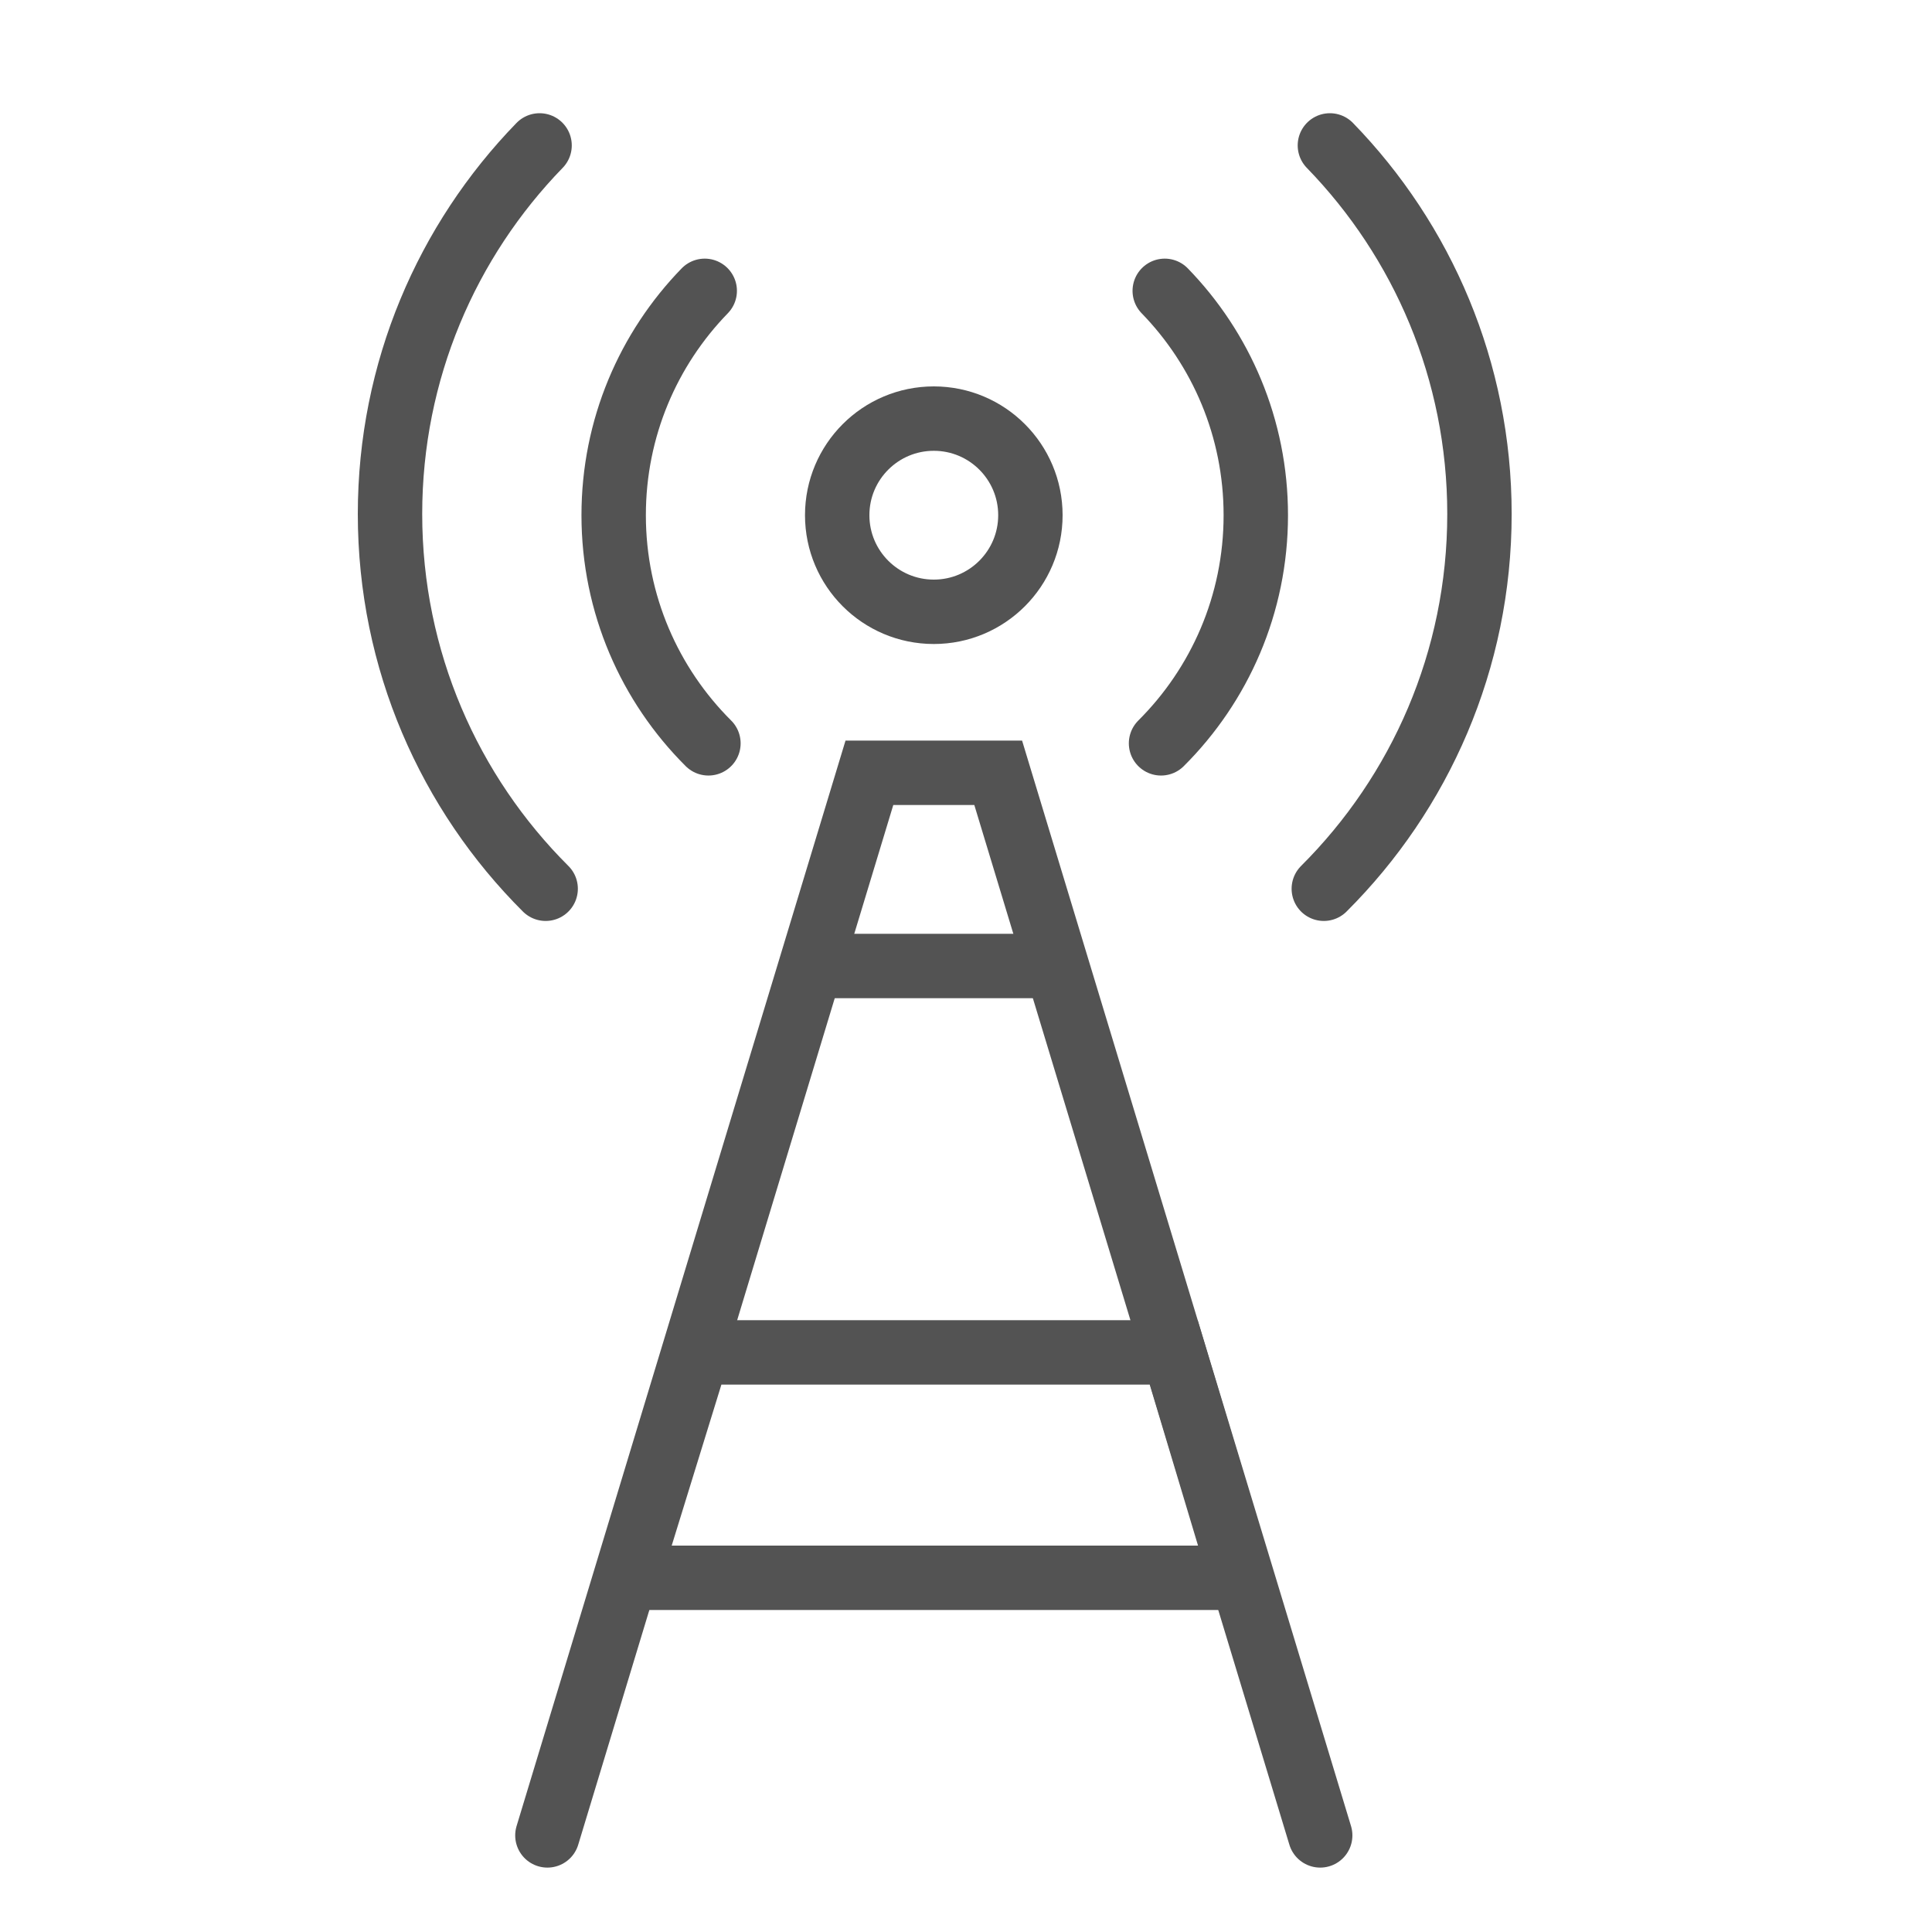 <?xml version="1.0" encoding="UTF-8" standalone="no"?>
<svg width="60px" height="60px" viewBox="0 0 60 60" version="1.1" xmlns="http://www.w3.org/2000/svg" xmlns:xlink="http://www.w3.org/1999/xlink" xmlns:sketch="http://www.bohemiancoding.com/sketch/ns">
    <!-- Generator: Sketch 3.2.2 (9983) - http://www.bohemiancoding.com/sketch -->
    <title>Antenna</title>
    <desc>Created with Sketch.</desc>
    <defs></defs>
    <g id="stroked" stroke="none" stroke-width="1" fill="none" fill-rule="evenodd" sketch:type="MSPage">
        <g id="Tech" sketch:type="MSLayerGroup" transform="translate(-358, -609)" stroke="#535353" stroke-width="2">
            <g id="Antenna" transform="translate(370, 613)" sketch:type="MSShapeGroup">
                <circle id="Oval-462" stroke-linecap="round" cx="17" cy="12" r="3"></circle>
                <path d="M24.057,19.085 C25.875,17.274 27,14.768 27,12 C27,9.29 25.922,6.833 24.172,5.032" id="Oval-463" stroke-linecap="round"></path>
                <path d="M7.057,19.085 C8.875,17.274 10,14.768 10,12 C10,9.29 8.922,6.833 7.172,5.032" id="Oval-463" stroke-linecap="round" transform="translate(8.529, 12.058) scale(-1, 1) translate(-8.529, -12.058) "></path>
                <path d="M29.112,23.601 C32.098,20.626 33.946,16.51 33.946,11.963 C33.946,7.512 32.176,3.474 29.301,0.516" id="Oval-464" stroke-linecap="round"></path>
                <path d="M0.112,23.601 C3.098,20.626 4.946,16.51 4.946,11.963 C4.946,7.512 3.176,3.474 0.301,0.516" id="Oval-464" stroke-linecap="round" transform="translate(2.529, 12.058) scale(-1, 1) translate(-2.529, -12.058) "></path>
                <path d="M5,53 L15,20 L19,20 L29,53" id="Rectangle-392" stroke-linecap="round"></path>
                <path d="M13.5,26 L20.5,26" id="Line" stroke-linecap="square"></path>
                <path d="M9.666,38 L24.45,38 L26.55,45 L7.505,45 L9.666,38 Z" id="Rectangle-392" stroke-linecap="round"></path>
            </g>
        </g>
    </g>
</svg>